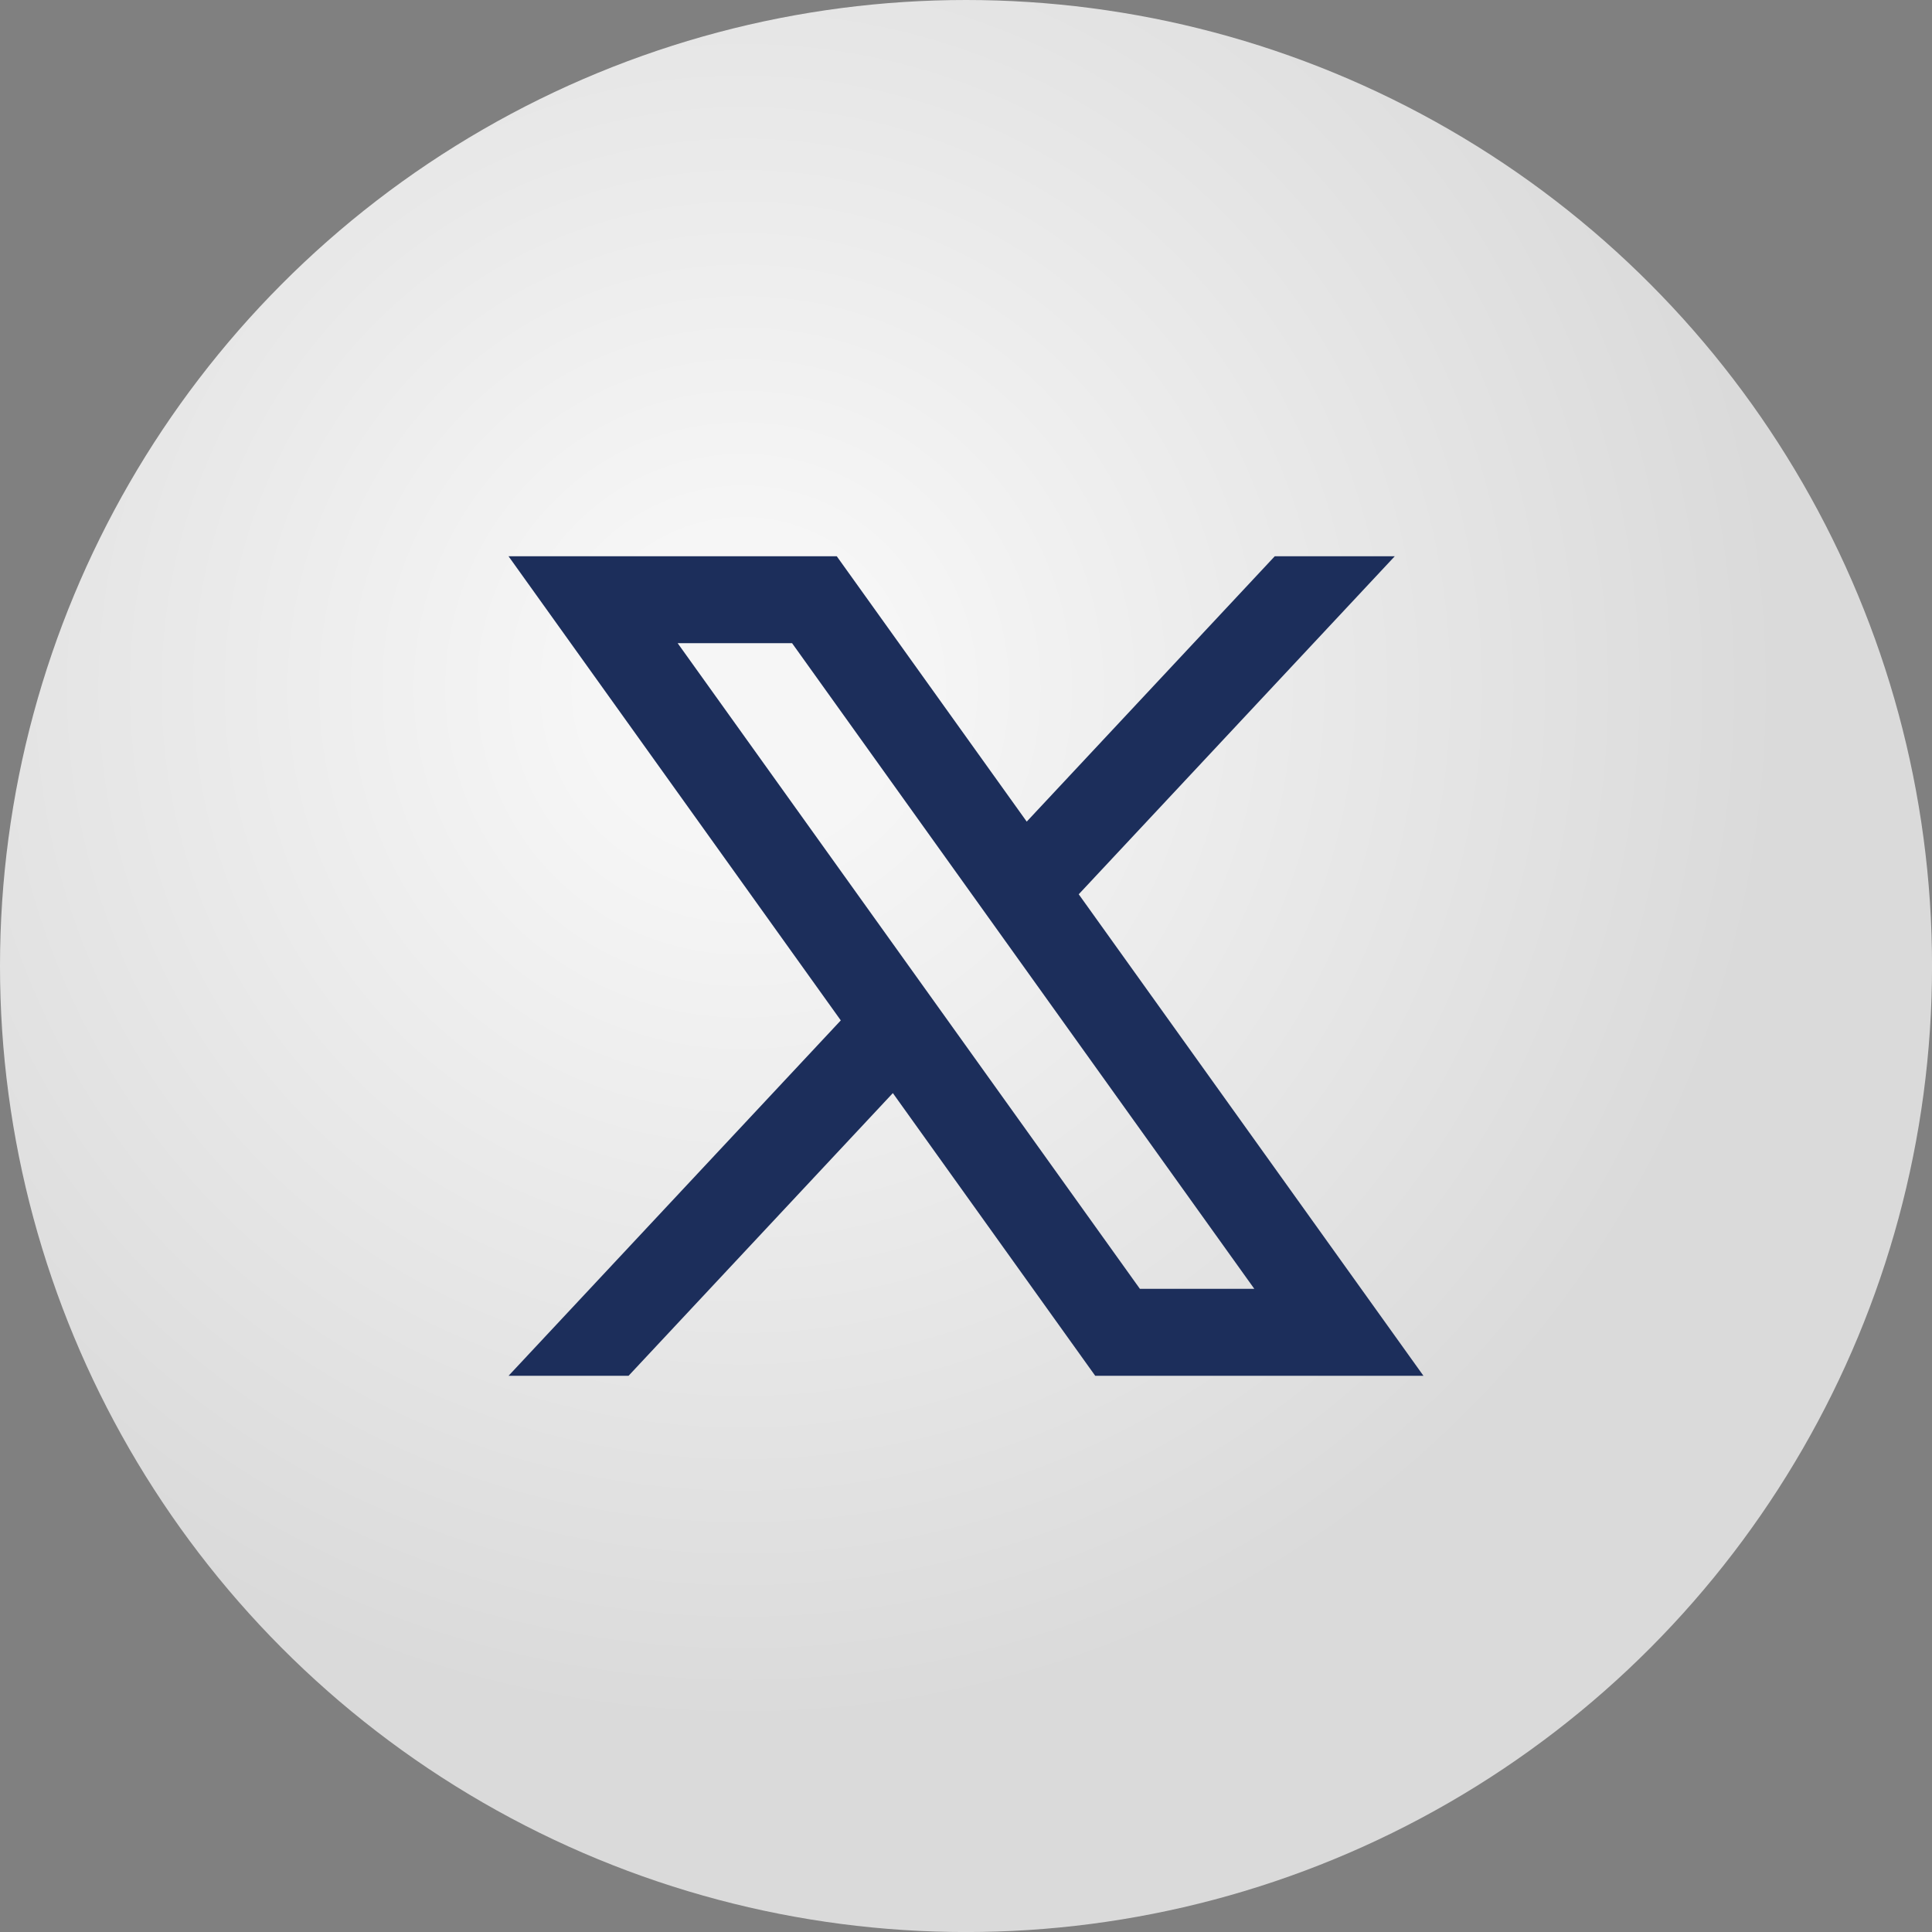 <?xml version="1.0" encoding="UTF-8"?>
<svg id="Camada_2" data-name="Camada 2" xmlns="http://www.w3.org/2000/svg" xmlns:xlink="http://www.w3.org/1999/xlink" viewBox="0 0 491.37 491.37">
  <rect x="0" y="0" width="491.37" height="491.37" fill="#808080" stroke="none"/>
  <defs>
    <style>
      .cls-1 {
        fill: #1c2e5b;
      }

      .cls-1, .cls-2 {
        stroke-width: 0px;
      }

      .cls-2 {
        fill: url(#Gradiente_sem_nome_22);
      }
    </style>
    <radialGradient id="Gradiente_sem_nome_22" data-name="Gradiente sem nome 22" cx="188.95" cy="175.09" fx="188.95" fy="175.09" r="264.15" gradientUnits="userSpaceOnUse">
      <stop offset=".15" stop-color="#f6f6f6"/>
      <stop offset="1" stop-color="#dadada"/>
    </radialGradient>
  </defs>
  <g id="objects">
    <g>
      <circle class="cls-2" cx="245.69" cy="245.69" r="245.69"/>
      <path class="cls-1" d="M274.36,227.44l80.37-85.96h-30.52l-63.08,67.48-48.31-67.48h-83.48l84.5,118.04-84.5,90.39h30.52l67.22-71.9,51.47,71.9h83.48l-87.67-122.46ZM172.35,163.58h29.1l117.56,164.21h-29.1l-117.56-164.21Z"/>
    </g>
  </g>
</svg>